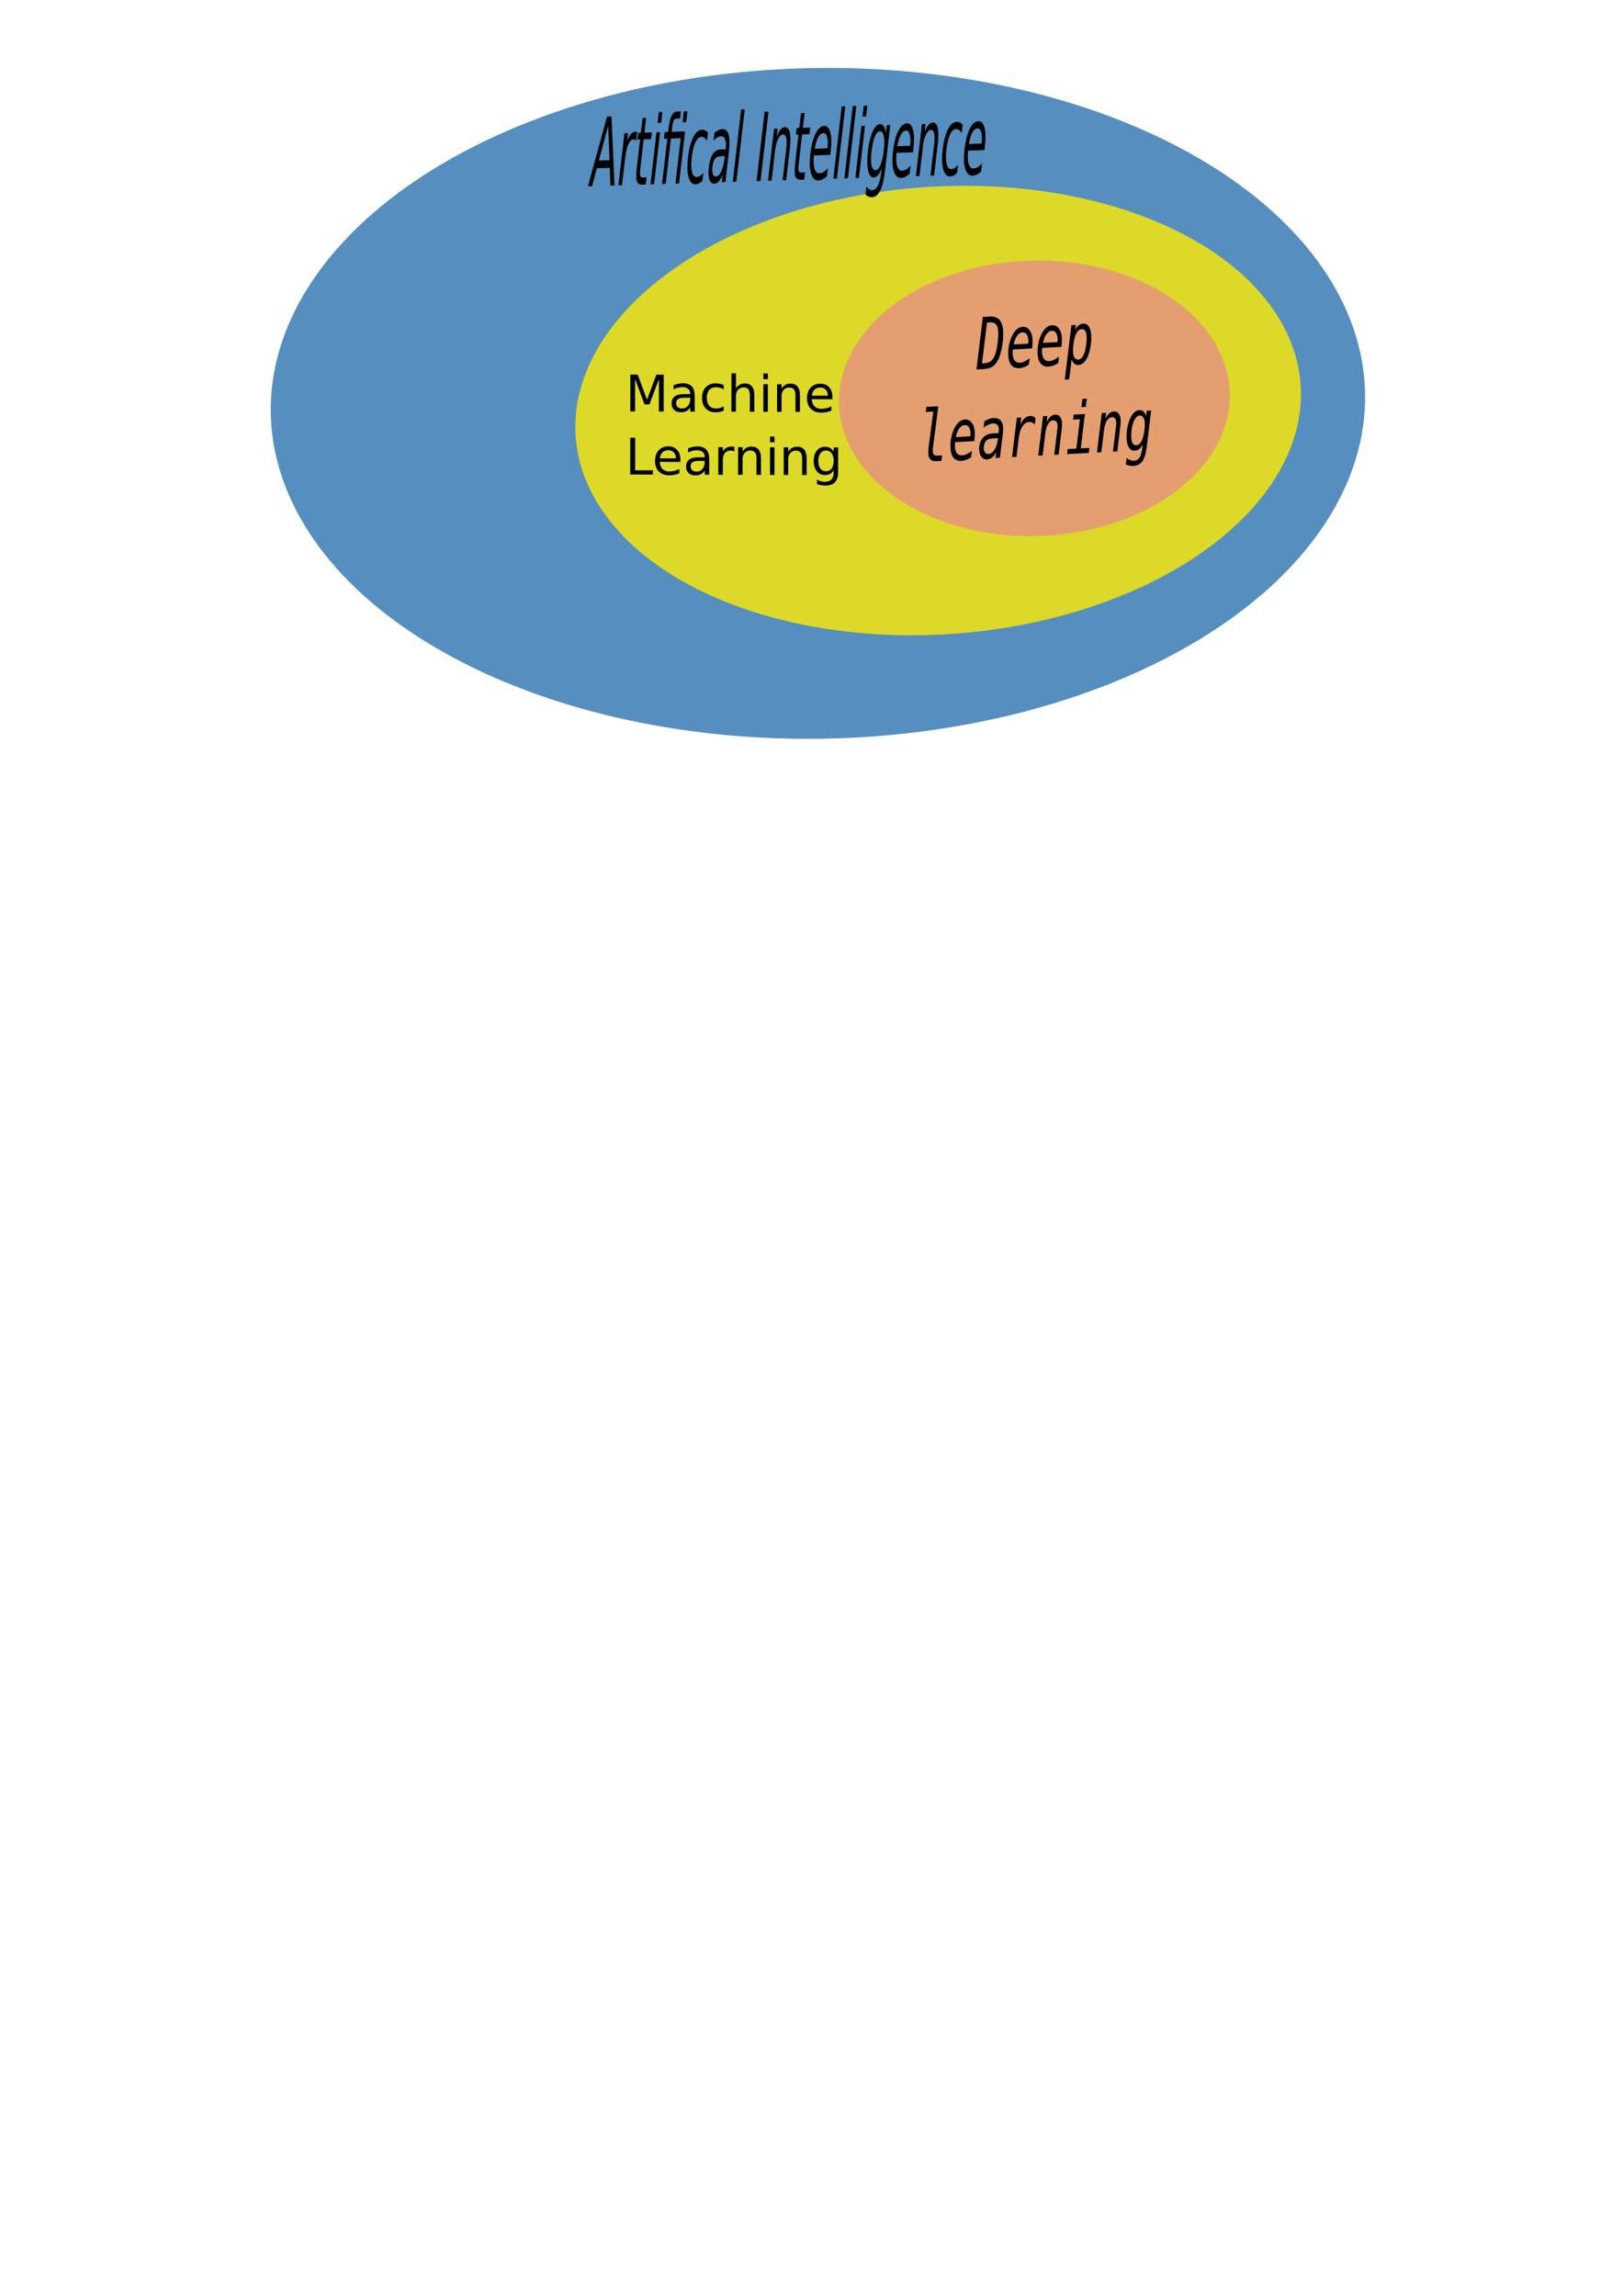 <?xml version="1.0" encoding="UTF-8" standalone="no"?>
<svg
   xmlns:dc="http://purl.org/dc/elements/1.1/"
   xmlns:cc="http://creativecommons.org/ns#"
   xmlns:rdf="http://www.w3.org/1999/02/22-rdf-syntax-ns#"
   xmlns:svg="http://www.w3.org/2000/svg"
   xmlns="http://www.w3.org/2000/svg"
   xmlns:sodipodi="http://sodipodi.sourceforge.net/DTD/sodipodi-0.dtd"
   xmlns:inkscape="http://www.inkscape.org/namespaces/inkscape"
   sodipodi:docname="aimldl.svg"
   inkscape:version="1.0 (1.0+r73+1)"
   id="svg8"
   version="1.1"
   viewBox="0 0 210 297"
   height="297mm"
   width="210mm">
  <defs
     id="defs2" />
  <sodipodi:namedview
     inkscape:snap-global="false"
     inkscape:snap-nodes="false"
     inkscape:window-maximized="1"
     inkscape:window-y="0"
     inkscape:window-x="0"
     inkscape:window-height="850"
     inkscape:window-width="1600"
     showgrid="false"
     inkscape:document-rotation="0"
     inkscape:current-layer="g974"
     inkscape:document-units="mm"
     inkscape:cy="276.36893"
     inkscape:cx="584.17836"
     inkscape:zoom="0.9899495"
     inkscape:pageshadow="2"
     inkscape:pageopacity="0.0"
     borderopacity="1.0"
     bordercolor="#666666"
     pagecolor="#ffffff"
     id="base" />
  <g
     id="layer1"
     inkscape:groupmode="layer"
     inkscape:label="Layer 1">
    <g
       transform="translate(-1.44,-47.621)"
       id="g974"
       inkscape:export-xdpi="96"
       inkscape:export-ydpi="96">
      <path
         id="path10"
         style="opacity:0.881;fill:#407fb7;fill-opacity:1;fill-rule:evenodd;stroke:none;stroke-width:0.238"
         d="M 146.165,63.112 A 43.382,70.805 88.96 0 1 166.523,122.881 43.382,70.805 88.96 0 1 68.663,136.611 43.382,70.805 88.96 0 1 47.834,76.908 43.382,70.805 88.96 0 1 145.593,62.891" />
      <path
         id="path12"
         style="opacity:0.881;fill:#ffeb00;fill-opacity:0.9;fill-rule:evenodd;stroke:none;stroke-width:0.222"
         d="m 156.75,79.153 a 28.95,47.021 85.823 0 1 -1.397,41.014 28.95,47.021 85.823 0 1 -66.297,2.236 28.95,47.021 85.823 0 1 1.078,-41.003 28.95,47.021 85.823 0 1 66.302,-2.434" />
      <path
         id="path14"
         style="opacity:0.881;fill:#e69679;fill-opacity:1;fill-rule:evenodd;stroke:none;stroke-width:0.224"
         d="m 148.436,83.744 a 17.817,25.293 88.375 0 1 8.472,24.333 17.817,25.293 88.375 0 1 -34.679,6.525 17.817,25.293 88.375 0 1 -8.639,-24.302 17.817,25.293 88.375 0 1 34.638,-6.642" />
      <g
         aria-label="  Deep  learning"
         transform="matrix(0.685,-0.037,0.01,1.005,52.902,-20.41)"
         id="text18"
         style="font-style:oblique;font-variant:normal;font-weight:normal;font-stretch:normal;font-size:9.214px;line-height:1.25;font-family:'DejaVu Sans Mono';-inkscape-font-specification:'DejaVu Sans Mono, Oblique';font-variant-ligatures:normal;font-variant-caps:normal;font-variant-numeric:normal;font-variant-east-asian:normal;fill:#000000;fill-opacity:1;stroke:none;stroke-width:0.288">
        <path
           d="m 109.071,118.469 q 0.832,0 1.336,-0.279 0.504,-0.283 0.81,-0.918 0.243,-0.517 0.396,-1.233 0.157,-0.72 0.157,-1.318 0,-0.792 -0.369,-1.134 -0.369,-0.342 -1.237,-0.342 h -0.513 l -1.017,5.223 z m 1.179,-5.97 q 1.228,0 1.836,0.558 0.612,0.558 0.612,1.692 0,0.729 -0.189,1.503 -0.189,0.774 -0.508,1.372 -0.468,0.859 -1.17,1.228 -0.697,0.364 -1.89,0.364 h -1.363 l 1.309,-6.717 z"
           style="stroke-width:0.288"
           id="path91" />
        <path
           d="m 117.376,116.251 q 0.027,-0.121 0.036,-0.198 0.009,-0.081 0.009,-0.153 0,-0.54 -0.292,-0.841 -0.292,-0.301 -0.814,-0.301 -0.553,0 -1.012,0.405 -0.454,0.405 -0.652,1.089 z m 0.103,2.708 q -0.472,0.193 -0.922,0.288 -0.45,0.099 -0.913,0.099 -1.003,0 -1.525,-0.499 -0.522,-0.504 -0.522,-1.467 0,-0.702 0.27,-1.377 0.27,-0.675 0.747,-1.165 0.373,-0.387 0.823,-0.589 0.454,-0.202 0.945,-0.202 0.837,0 1.336,0.517 0.504,0.513 0.504,1.372 0,0.153 -0.022,0.382 -0.022,0.225 -0.076,0.576 h -3.631 q -0.027,0.144 -0.041,0.261 -0.013,0.117 -0.013,0.207 0,0.625 0.346,0.954 0.346,0.328 1.008,0.328 0.396,0 0.864,-0.126 0.472,-0.13 0.985,-0.382 z"
           style="stroke-width:0.288"
           id="path93" />
        <path
           d="m 122.919,116.251 q 0.027,-0.121 0.036,-0.198 0.009,-0.081 0.009,-0.153 0,-0.54 -0.292,-0.841 -0.292,-0.301 -0.814,-0.301 -0.553,0 -1.012,0.405 -0.454,0.405 -0.652,1.089 z m 0.103,2.708 q -0.472,0.193 -0.922,0.288 -0.45,0.099 -0.913,0.099 -1.003,0 -1.525,-0.499 -0.522,-0.504 -0.522,-1.467 0,-0.702 0.27,-1.377 0.27,-0.675 0.747,-1.165 0.373,-0.387 0.823,-0.589 0.454,-0.202 0.945,-0.202 0.837,0 1.336,0.517 0.504,0.513 0.504,1.372 0,0.153 -0.022,0.382 -0.022,0.225 -0.076,0.576 h -3.631 q -0.027,0.144 -0.041,0.261 -0.013,0.117 -0.013,0.207 0,0.625 0.346,0.954 0.346,0.328 1.008,0.328 0.396,0 0.864,-0.126 0.472,-0.13 0.985,-0.382 z"
           style="stroke-width:0.288"
           id="path95" />
        <path
           d="m 125.56,118.581 -0.499,2.551 h -0.828 l 1.354,-6.955 h 0.828 l -0.126,0.643 q 0.274,-0.369 0.661,-0.567 0.387,-0.198 0.837,-0.198 0.729,0 1.129,0.468 0.4,0.468 0.4,1.309 0,0.643 -0.18,1.291 -0.175,0.648 -0.49,1.143 -0.337,0.531 -0.796,0.805 -0.459,0.274 -1.008,0.274 -0.45,0 -0.769,-0.189 -0.315,-0.189 -0.513,-0.576 z m 1.242,0.063 q 0.364,0 0.666,-0.198 0.301,-0.202 0.504,-0.585 0.22,-0.414 0.346,-0.931 0.126,-0.522 0.126,-1.03 0,-0.571 -0.234,-0.855 -0.229,-0.288 -0.688,-0.288 -0.382,0 -0.693,0.202 -0.306,0.202 -0.522,0.598 -0.22,0.396 -0.346,0.909 -0.126,0.513 -0.126,1.026 0,0.553 0.252,0.855 0.252,0.297 0.715,0.297 z"
           style="stroke-width:0.288"
           id="path97" />
        <path
           d="m 99.228,128.897 q -0.031,0.157 -0.049,0.279 -0.013,0.121 -0.013,0.202 0,0.328 0.198,0.49 0.202,0.162 0.612,0.162 h 0.949 l -0.139,0.702 h -0.931 q -0.778,0 -1.161,-0.283 -0.378,-0.288 -0.378,-0.877 0,-0.126 0.022,-0.306 0.022,-0.18 0.063,-0.387 l 0.949,-4.548 h -1.422 l 0.13,-0.648 h 2.249 z"
           style="stroke-width:0.288"
           id="path99" />
        <path
           d="m 106.291,127.768 q 0.027,-0.121 0.036,-0.198 0.009,-0.081 0.009,-0.153 0,-0.54 -0.292,-0.841 -0.292,-0.301 -0.814,-0.301 -0.553,0 -1.012,0.405 -0.454,0.405 -0.652,1.089 z m 0.103,2.708 q -0.472,0.193 -0.922,0.288 -0.45,0.099 -0.913,0.099 -1.003,0 -1.525,-0.499 -0.522,-0.504 -0.522,-1.467 0,-0.702 0.27,-1.377 0.27,-0.675 0.747,-1.165 0.373,-0.387 0.823,-0.589 0.454,-0.202 0.945,-0.202 0.837,0 1.336,0.517 0.504,0.513 0.504,1.372 0,0.153 -0.022,0.382 -0.022,0.225 -0.076,0.576 h -3.631 q -0.027,0.144 -0.041,0.261 -0.013,0.117 -0.013,0.207 0,0.625 0.346,0.954 0.346,0.328 1.008,0.328 0.396,0 0.864,-0.126 0.472,-0.13 0.985,-0.382 z"
           style="stroke-width:0.288"
           id="path101" />
        <path
           d="m 110.727,128.2 q -0.535,0 -0.796,0.036 -0.261,0.032 -0.454,0.112 -0.306,0.121 -0.49,0.4 -0.184,0.274 -0.184,0.603 0,0.373 0.229,0.598 0.234,0.22 0.63,0.22 0.666,0 1.147,-0.477 0.486,-0.477 0.657,-1.309 l 0.036,-0.184 z m 1.669,-0.342 -0.562,2.875 h -0.828 l 0.144,-0.747 q -0.324,0.423 -0.765,0.652 -0.441,0.225 -0.936,0.225 -0.688,0 -1.102,-0.373 -0.409,-0.378 -0.409,-0.999 0,-0.882 0.693,-1.408 0.697,-0.531 1.885,-0.531 h 1.107 l 0.054,-0.274 q 0.009,-0.041 0.013,-0.086 0.005,-0.045 0.005,-0.126 0,-0.382 -0.283,-0.585 -0.283,-0.207 -0.81,-0.207 -0.387,0 -0.837,0.117 -0.445,0.112 -0.945,0.342 l 0.157,-0.81 q 0.486,-0.175 0.922,-0.261 0.436,-0.09 0.837,-0.09 0.837,0 1.3,0.369 0.468,0.369 0.468,1.021 0,0.144 -0.027,0.378 -0.027,0.234 -0.081,0.517 z"
           style="stroke-width:0.288"
           id="path103" />
        <path
           d="m 118.483,126.733 q -0.202,-0.198 -0.472,-0.297 -0.265,-0.099 -0.607,-0.099 -0.738,0 -1.264,0.517 -0.526,0.513 -0.697,1.408 l -0.481,2.47 h -0.828 l 0.976,-5.039 h 0.828 l -0.18,0.985 q 0.301,-0.54 0.778,-0.823 0.481,-0.283 1.089,-0.283 0.319,0 0.576,0.086 0.261,0.081 0.441,0.238 z"
           style="stroke-width:0.288"
           id="path105" />
        <path
           d="m 123.535,127.61 -0.607,3.122 h -0.828 l 0.607,-3.127 q 0.004,-0.018 0.013,-0.063 0.068,-0.319 0.068,-0.495 0,-0.364 -0.211,-0.558 -0.207,-0.198 -0.598,-0.198 -0.571,0 -0.972,0.418 -0.4,0.418 -0.549,1.174 l -0.553,2.848 h -0.828 l 0.985,-5.039 h 0.828 l -0.144,0.756 q 0.337,-0.436 0.729,-0.657 0.396,-0.22 0.837,-0.22 0.625,0 0.972,0.328 0.346,0.324 0.346,0.909 0,0.144 -0.027,0.355 -0.022,0.211 -0.068,0.445 z"
           style="stroke-width:0.288"
           id="path107" />
        <path
           d="m 125.852,125.694 h 2.119 l -0.855,4.395 h 1.642 l -0.13,0.643 h -4.112 l 0.13,-0.643 h 1.642 l 0.724,-3.752 h -1.287 z m 1.669,-1.961 h 0.828 l -0.202,1.048 h -0.828 z"
           style="stroke-width:0.288"
           id="path109" />
        <path
           d="m 134.62,127.61 -0.607,3.122 h -0.828 l 0.607,-3.127 q 0.005,-0.018 0.013,-0.063 0.068,-0.319 0.068,-0.495 0,-0.364 -0.211,-0.558 -0.207,-0.198 -0.598,-0.198 -0.571,0 -0.972,0.418 -0.4,0.418 -0.549,1.174 l -0.553,2.848 h -0.828 l 0.985,-5.039 h 0.828 l -0.144,0.756 q 0.337,-0.436 0.729,-0.657 0.396,-0.22 0.837,-0.22 0.625,0 0.972,0.328 0.346,0.324 0.346,0.909 0,0.144 -0.027,0.355 -0.022,0.211 -0.068,0.445 z"
           style="stroke-width:0.288"
           id="path111" />
        <path
           d="m 137.63,130.08 q 0.355,0 0.652,-0.202 0.301,-0.202 0.508,-0.58 0.22,-0.405 0.342,-0.909 0.126,-0.504 0.126,-0.981 0,-0.535 -0.252,-0.832 -0.252,-0.301 -0.702,-0.301 -0.693,0 -1.17,0.76 -0.472,0.756 -0.472,1.903 0,0.535 0.256,0.841 0.256,0.301 0.711,0.301 z m 1.935,0.328 q -0.238,1.219 -0.841,1.759 -0.598,0.544 -1.71,0.544 -0.369,0 -0.729,-0.063 -0.355,-0.063 -0.693,-0.184 l 0.166,-0.819 q 0.328,0.198 0.679,0.301 0.355,0.103 0.715,0.103 0.67,0 1.039,-0.36 0.369,-0.36 0.535,-1.197 l 0.108,-0.526 q -0.261,0.391 -0.652,0.598 -0.391,0.202 -0.886,0.202 -0.693,0 -1.102,-0.481 -0.409,-0.486 -0.409,-1.314 0,-0.625 0.18,-1.242 0.18,-0.621 0.504,-1.098 0.333,-0.504 0.801,-0.783 0.468,-0.279 0.967,-0.279 0.454,0 0.796,0.22 0.342,0.216 0.495,0.598 l 0.121,-0.679 h 0.828 z"
           style="stroke-width:0.288"
           id="path113" />
      </g>
      <g
         aria-label="Machine Learning"
         transform="matrix(0.708,0.002,-0.001,0.714,33.979,17.508)"
         id="text30"
         style="font-style:normal;font-weight:normal;font-size:9.146px;line-height:1.25;font-family:sans-serif;fill:#000000;fill-opacity:1;stroke:none;stroke-width:0.265">
        <path
           d="m 69.395,109.854 h 1.344 l 1.702,4.537 1.71,-4.537 h 1.344 v 6.668 H 74.616 v -5.855 l -1.719,4.573 H 71.99 l -1.719,-4.573 v 5.855 h -0.875 z"
           style="stroke-width:0.265"
           id="path60" />
        <path
           d="m 79.529,114.008 q -0.996,0 -1.38,0.228 -0.384,0.228 -0.384,0.777 0,0.438 0.286,0.697 0.29,0.255 0.786,0.255 0.683,0 1.094,-0.482 0.415,-0.487 0.415,-1.291 v -0.183 z m 1.639,-0.339 v 2.854 h -0.822 v -0.759 q -0.281,0.456 -0.701,0.674 -0.42,0.214 -1.027,0.214 -0.768,0 -1.224,-0.429 -0.451,-0.433 -0.451,-1.157 0,-0.844 0.563,-1.273 0.567,-0.429 1.688,-0.429 h 1.152 v -0.08 q 0,-0.567 -0.375,-0.875 -0.371,-0.313 -1.045,-0.313 -0.429,0 -0.835,0.103 -0.406,0.103 -0.782,0.308 v -0.759 q 0.451,-0.174 0.875,-0.259 0.424,-0.089 0.826,-0.089 1.085,0 1.621,0.563 0.536,0.563 0.536,1.706 z"
           style="stroke-width:0.265"
           id="path62" />
        <path
           d="m 86.464,111.712 v 0.768 q -0.348,-0.192 -0.701,-0.286 -0.348,-0.098 -0.706,-0.098 -0.799,0 -1.242,0.509 -0.442,0.505 -0.442,1.42 0,0.916 0.442,1.425 0.442,0.505 1.242,0.505 0.357,0 0.706,-0.094 0.353,-0.098 0.701,-0.29 V 116.33 q -0.344,0.161 -0.715,0.241 -0.366,0.08 -0.782,0.08 -1.13,0 -1.795,-0.71 -0.665,-0.71 -0.665,-1.916 0,-1.224 0.67,-1.925 0.674,-0.701 1.844,-0.701 0.38,0 0.741,0.08 0.362,0.076 0.701,0.232 z"
           style="stroke-width:0.265"
           id="path64" />
        <path
           d="m 92.06,113.503 v 3.019 h -0.822 v -2.992 q 0,-0.71 -0.277,-1.063 -0.277,-0.353 -0.831,-0.353 -0.665,0 -1.049,0.424 -0.384,0.424 -0.384,1.157 v 2.827 h -0.826 v -6.949 h 0.826 v 2.724 q 0.295,-0.451 0.692,-0.674 0.402,-0.223 0.924,-0.223 0.862,0 1.304,0.536 0.442,0.531 0.442,1.568 z"
           style="stroke-width:0.265"
           id="path66" />
        <path
           d="m 93.708,111.52 h 0.822 v 5.002 h -0.822 z m 0,-1.947 h 0.822 v 1.041 h -0.822 z"
           style="stroke-width:0.265"
           id="path68" />
        <path
           d="m 100.402,113.503 v 3.019 h -0.822 v -2.992 q 0,-0.71 -0.277,-1.063 -0.277,-0.353 -0.831,-0.353 -0.665,0 -1.049,0.424 -0.384,0.424 -0.384,1.157 v 2.827 h -0.826 v -5.002 h 0.826 v 0.777 q 0.295,-0.451 0.692,-0.674 0.402,-0.223 0.924,-0.223 0.862,0 1.304,0.536 0.442,0.531 0.442,1.568 z"
           style="stroke-width:0.265"
           id="path70" />
        <path
           d="m 106.329,113.816 v 0.402 h -3.778 q 0.054,0.849 0.509,1.295 0.46,0.442 1.277,0.442 0.473,0 0.916,-0.116 0.447,-0.116 0.884,-0.348 v 0.777 q -0.442,0.188 -0.907,0.286 -0.464,0.098 -0.942,0.098 -1.197,0 -1.898,-0.697 -0.697,-0.697 -0.697,-1.885 0,-1.228 0.661,-1.947 0.665,-0.723 1.791,-0.723 1.009,0 1.594,0.652 0.59,0.648 0.59,1.764 z m -0.822,-0.241 q -0.009,-0.674 -0.38,-1.076 -0.366,-0.402 -0.974,-0.402 -0.688,0 -1.103,0.389 -0.411,0.389 -0.473,1.094 z"
           style="stroke-width:0.265"
           id="path72" />
        <path
           d="m 69.395,121.287 h 0.902 v 5.908 h 3.247 v 0.759 h -4.149 z"
           style="stroke-width:0.265"
           id="path74" />
        <path
           d="m 78.568,125.249 v 0.402 h -3.778 q 0.054,0.849 0.509,1.295 0.46,0.442 1.277,0.442 0.473,0 0.916,-0.116 0.447,-0.116 0.884,-0.348 v 0.777 q -0.442,0.188 -0.907,0.286 -0.464,0.098 -0.942,0.098 -1.197,0 -1.898,-0.697 -0.697,-0.697 -0.697,-1.885 0,-1.228 0.661,-1.947 0.665,-0.723 1.791,-0.723 1.009,0 1.594,0.652 0.59,0.648 0.59,1.764 z m -0.822,-0.241 q -0.009,-0.674 -0.38,-1.076 -0.366,-0.402 -0.974,-0.402 -0.688,0 -1.103,0.389 -0.411,0.389 -0.473,1.094 z"
           style="stroke-width:0.265"
           id="path76" />
        <path
           d="m 82.19,125.441 q -0.996,0 -1.38,0.228 -0.384,0.228 -0.384,0.777 0,0.438 0.286,0.697 0.29,0.255 0.786,0.255 0.683,0 1.094,-0.482 0.415,-0.487 0.415,-1.291 v -0.183 z m 1.639,-0.339 v 2.854 h -0.822 v -0.759 q -0.281,0.456 -0.701,0.674 -0.42,0.214 -1.027,0.214 -0.768,0 -1.224,-0.429 -0.451,-0.433 -0.451,-1.157 0,-0.844 0.563,-1.273 0.567,-0.429 1.688,-0.429 h 1.152 v -0.08 q 0,-0.567 -0.375,-0.875 -0.371,-0.313 -1.045,-0.313 -0.429,0 -0.835,0.103 -0.406,0.103 -0.782,0.308 v -0.759 q 0.451,-0.174 0.875,-0.259 0.424,-0.089 0.826,-0.089 1.085,0 1.621,0.563 0.536,0.563 0.536,1.706 z"
           style="stroke-width:0.265"
           id="path78" />
        <path
           d="m 88.425,123.721 q -0.138,-0.08 -0.304,-0.116 -0.161,-0.04 -0.357,-0.04 -0.697,0 -1.072,0.456 -0.371,0.451 -0.371,1.3 v 2.635 H 85.495 V 122.953 h 0.826 v 0.777 q 0.259,-0.456 0.674,-0.674 0.415,-0.223 1.009,-0.223 0.085,0 0.188,0.013 0.103,0.009 0.228,0.031 z"
           style="stroke-width:0.265"
           id="path80" />
        <path
           d="m 93.293,124.936 v 3.019 h -0.822 v -2.992 q 0,-0.71 -0.277,-1.063 -0.277,-0.353 -0.831,-0.353 -0.665,0 -1.049,0.424 -0.384,0.424 -0.384,1.157 v 2.827 H 89.104 V 122.953 H 89.93 v 0.777 q 0.295,-0.451 0.692,-0.674 0.402,-0.223 0.924,-0.223 0.862,0 1.304,0.536 0.442,0.531 0.442,1.568 z"
           style="stroke-width:0.265"
           id="path82" />
        <path
           d="m 94.941,122.953 h 0.822 v 5.002 h -0.822 z m 0,-1.947 h 0.822 v 1.041 h -0.822 z"
           style="stroke-width:0.265"
           id="path84" />
        <path
           d="m 101.635,124.936 v 3.019 h -0.822 v -2.992 q 0,-0.71 -0.277,-1.063 -0.277,-0.353 -0.831,-0.353 -0.665,0 -1.049,0.424 -0.384,0.424 -0.384,1.157 v 2.827 H 97.446 V 122.953 h 0.826 v 0.777 q 0.295,-0.451 0.692,-0.674 0.402,-0.223 0.924,-0.223 0.862,0 1.304,0.536 0.442,0.531 0.442,1.568 z"
           style="stroke-width:0.265"
           id="path86" />
        <path
           d="m 106.574,125.396 q 0,-0.893 -0.371,-1.384 -0.366,-0.491 -1.032,-0.491 -0.661,0 -1.032,0.491 -0.366,0.491 -0.366,1.384 0,0.889 0.366,1.38 0.371,0.491 1.032,0.491 0.665,0 1.032,-0.491 0.371,-0.491 0.371,-1.38 z m 0.822,1.938 q 0,1.277 -0.567,1.898 -0.567,0.625 -1.737,0.625 -0.433,0 -0.817,-0.067 -0.384,-0.062 -0.746,-0.197 v -0.799 q 0.362,0.197 0.715,0.29 0.353,0.094 0.719,0.094 0.808,0 1.21,-0.424 0.402,-0.42 0.402,-1.273 v -0.406 q -0.255,0.442 -0.652,0.661 -0.397,0.219 -0.951,0.219 -0.92,0 -1.483,-0.701 -0.563,-0.701 -0.563,-1.858 0,-1.161 0.563,-1.862 0.563,-0.701 1.483,-0.701 0.554,0 0.951,0.219 0.397,0.219 0.652,0.661 V 122.953 h 0.822 z"
           style="stroke-width:0.265"
           id="path88" />
      </g>
      <g
         aria-label="Artifical Intelligence"
         transform="matrix(0.453,-0.014,-0.126,1.085,42.723,15.534)"
         id="text36"
         style="font-style:normal;font-weight:normal;font-size:11.341px;line-height:1.25;font-family:sans-serif;fill:#000000;fill-opacity:1;stroke:none;stroke-width:0.265">
        <path
           d="m 95.325,45.798 -1.517,4.115 h 3.04 z m -0.631,-1.102 h 1.268 l 3.151,8.268 H 97.949 L 97.196,50.843 H 93.469 l -0.753,2.121 h -1.18 z"
           style="stroke-width:0.265"
           id="path19" />
        <path
           d="m 103.864,47.714 q -0.172,-0.1 -0.377,-0.144 -0.199,-0.05 -0.443,-0.05 -0.864,0 -1.329,0.565 -0.46,0.559 -0.46,1.611 v 3.267 H 100.231 v -6.202 h 1.024 v 0.964 q 0.321,-0.565 0.836,-0.836 0.515,-0.277 1.252,-0.277 0.105,0 0.233,0.017 0.127,0.011 0.282,0.039 z"
           style="stroke-width:0.265"
           id="path21" />
        <path
           d="m 105.951,45.001 v 1.761 h 2.099 v 0.792 h -2.099 v 3.367 q 0,0.759 0.205,0.975 0.21,0.216 0.847,0.216 h 1.047 v 0.853 h -1.047 q -1.18,0 -1.628,-0.437 -0.449,-0.443 -0.449,-1.606 v -3.367 h -0.748 v -0.792 h 0.748 v -1.761 z"
           style="stroke-width:0.265"
           id="path23" />
        <path
           d="m 109.396,46.762 h 1.019 v 6.202 h -1.019 z m 0,-2.414 h 1.019 v 1.29 h -1.019 z"
           style="stroke-width:0.265"
           id="path25" />
        <path
           d="m 117.553,46.762 v 6.202 h -1.024 v -5.41 h -2.797 v 5.41 h -1.024 v -5.41 h -0.975 v -0.792 h 0.975 v -0.432 q 0,-1.013 0.476,-1.495 0.482,-0.487 1.473,-0.487 h 1.024 v 0.847 h -0.975 q -0.548,0 -0.764,0.222 -0.21,0.222 -0.21,0.797 v 0.548 z m -1.024,-2.403 h 1.024 v 1.29 h -1.024 z"
           style="stroke-width:0.265"
           id="path27" />
        <path
           d="m 124.159,47 v 0.952 q -0.432,-0.238 -0.869,-0.354 -0.432,-0.122 -0.875,-0.122 -0.991,0 -1.539,0.631 -0.548,0.626 -0.548,1.761 0,1.135 0.548,1.767 0.548,0.626 1.539,0.626 0.443,0 0.875,-0.116 0.437,-0.122 0.869,-0.36 v 0.941 q -0.426,0.199 -0.886,0.299 -0.454,0.1 -0.969,0.1 -1.401,0 -2.226,-0.88 -0.825,-0.88 -0.825,-2.376 0,-1.517 0.831,-2.387 0.836,-0.869 2.287,-0.869 0.471,0 0.919,0.1 0.449,0.094 0.869,0.288 z"
           style="stroke-width:0.265"
           id="path29" />
        <path
           d="m 128.761,49.846 q -1.235,0 -1.711,0.282 -0.476,0.282 -0.476,0.964 0,0.543 0.354,0.864 0.36,0.316 0.975,0.316 0.847,0 1.357,-0.598 0.515,-0.604 0.515,-1.6 v -0.227 z m 2.032,-0.421 v 3.539 h -1.019 v -0.941 q -0.349,0.565 -0.869,0.836 -0.521,0.266 -1.274,0.266 -0.952,0 -1.517,-0.532 -0.559,-0.537 -0.559,-1.434 0,-1.047 0.698,-1.578 0.703,-0.532 2.093,-0.532 h 1.429 v -0.1 q 0,-0.703 -0.465,-1.085 -0.46,-0.388 -1.296,-0.388 -0.532,0 -1.036,0.127 -0.504,0.127 -0.969,0.382 v -0.941 q 0.559,-0.216 1.085,-0.321 0.526,-0.111 1.024,-0.111 1.346,0 2.01,0.698 0.665,0.698 0.665,2.115 z"
           style="stroke-width:0.265"
           id="path31" />
        <path
           d="m 132.898,44.347 h 1.019 v 8.617 h -1.019 z"
           style="stroke-width:0.265"
           id="path33" />
        <path
           d="m 139.698,44.696 h 1.119 v 8.268 h -1.119 z"
           style="stroke-width:0.265"
           id="path35" />
        <path
           d="m 148.154,49.22 v 3.743 h -1.019 v -3.71 q 0,-0.88 -0.343,-1.318 -0.343,-0.437 -1.03,-0.437 -0.825,0 -1.301,0.526 -0.476,0.526 -0.476,1.434 v 3.505 h -1.024 v -6.202 h 1.024 v 0.964 q 0.365,-0.559 0.858,-0.836 0.498,-0.277 1.146,-0.277 1.069,0 1.617,0.665 0.548,0.659 0.548,1.944 z"
           style="stroke-width:0.265"
           id="path37" />
        <path
           d="m 151.205,45.001 v 1.761 h 2.099 v 0.792 h -2.099 v 3.367 q 0,0.759 0.205,0.975 0.21,0.216 0.847,0.216 h 1.047 v 0.853 h -1.047 q -1.18,0 -1.628,-0.437 -0.449,-0.443 -0.449,-1.606 v -3.367 h -0.748 v -0.792 h 0.748 v -1.761 z"
           style="stroke-width:0.265"
           id="path39" />
        <path
           d="m 159.955,49.608 v 0.498 h -4.685 q 0.067,1.052 0.631,1.606 0.57,0.548 1.584,0.548 0.587,0 1.135,-0.144 0.554,-0.144 1.096,-0.432 v 0.964 q -0.548,0.233 -1.124,0.354 -0.576,0.122 -1.168,0.122 -1.484,0 -2.354,-0.864 -0.864,-0.864 -0.864,-2.337 0,-1.523 0.82,-2.414 0.825,-0.897 2.221,-0.897 1.252,0 1.977,0.809 0.731,0.803 0.731,2.187 z m -1.019,-0.299 q -0.011,-0.836 -0.471,-1.335 -0.454,-0.498 -1.207,-0.498 -0.853,0 -1.368,0.482 -0.509,0.482 -0.587,1.357 z"
           style="stroke-width:0.265"
           id="path41" />
        <path
           d="m 161.627,44.347 h 1.019 v 8.617 h -1.019 z"
           style="stroke-width:0.265"
           id="path43" />
        <path
           d="m 164.773,44.347 h 1.019 v 8.617 h -1.019 z"
           style="stroke-width:0.265"
           id="path45" />
        <path
           d="m 167.918,46.762 h 1.019 v 6.202 h -1.019 z m 0,-2.414 h 1.019 v 1.29 h -1.019 z"
           style="stroke-width:0.265"
           id="path47" />
        <path
           d="m 175.145,49.791 q 0,-1.108 -0.46,-1.717 -0.454,-0.609 -1.279,-0.609 -0.82,0 -1.279,0.609 -0.454,0.609 -0.454,1.717 0,1.102 0.454,1.711 0.46,0.609 1.279,0.609 0.825,0 1.279,-0.609 0.46,-0.609 0.46,-1.711 z m 1.019,2.403 q 0,1.584 -0.703,2.354 -0.703,0.775 -2.154,0.775 -0.537,0 -1.013,-0.083 -0.476,-0.078 -0.925,-0.244 v -0.991 q 0.449,0.244 0.886,0.36 0.437,0.116 0.892,0.116 1.002,0 1.501,-0.526 0.498,-0.521 0.498,-1.578 v -0.504 q -0.316,0.548 -0.809,0.82 -0.493,0.271 -1.18,0.271 -1.141,0 -1.839,-0.869 -0.698,-0.869 -0.698,-2.304 0,-1.44 0.698,-2.309 0.698,-0.869 1.839,-0.869 0.687,0 1.18,0.271 0.493,0.271 0.809,0.82 v -0.941 h 1.019 z"
           style="stroke-width:0.265"
           id="path49" />
        <path
           d="m 183.568,49.608 v 0.498 h -4.685 q 0.067,1.052 0.631,1.606 0.57,0.548 1.584,0.548 0.587,0 1.135,-0.144 0.554,-0.144 1.096,-0.432 v 0.964 q -0.548,0.233 -1.124,0.354 -0.576,0.122 -1.168,0.122 -1.484,0 -2.354,-0.864 -0.864,-0.864 -0.864,-2.337 0,-1.523 0.82,-2.414 0.825,-0.897 2.221,-0.897 1.252,0 1.977,0.809 0.731,0.803 0.731,2.187 z m -1.019,-0.299 q -0.011,-0.836 -0.471,-1.335 -0.454,-0.498 -1.207,-0.498 -0.853,0 -1.368,0.482 -0.509,0.482 -0.587,1.357 z"
           style="stroke-width:0.265"
           id="path51" />
        <path
           d="m 190.396,49.22 v 3.743 h -1.019 v -3.71 q 0,-0.88 -0.343,-1.318 -0.343,-0.437 -1.03,-0.437 -0.825,0 -1.301,0.526 -0.476,0.526 -0.476,1.434 v 3.505 h -1.024 v -6.202 h 1.024 v 0.964 q 0.365,-0.559 0.858,-0.836 0.498,-0.277 1.146,-0.277 1.069,0 1.617,0.665 0.548,0.659 0.548,1.944 z"
           style="stroke-width:0.265"
           id="path53" />
        <path
           d="m 196.903,47 v 0.952 q -0.432,-0.238 -0.869,-0.354 -0.432,-0.122 -0.875,-0.122 -0.991,0 -1.539,0.631 -0.548,0.626 -0.548,1.761 0,1.135 0.548,1.767 0.548,0.626 1.539,0.626 0.443,0 0.875,-0.116 0.437,-0.122 0.869,-0.36 v 0.941 q -0.426,0.199 -0.886,0.299 -0.454,0.1 -0.969,0.1 -1.401,0 -2.226,-0.88 -0.825,-0.88 -0.825,-2.376 0,-1.517 0.831,-2.387 0.836,-0.869 2.287,-0.869 0.471,0 0.919,0.1 0.449,0.094 0.869,0.288 z"
           style="stroke-width:0.265"
           id="path55" />
        <path
           d="m 203.991,49.608 v 0.498 h -4.685 q 0.067,1.052 0.631,1.606 0.57,0.548 1.584,0.548 0.587,0 1.135,-0.144 0.554,-0.144 1.096,-0.432 v 0.964 q -0.548,0.233 -1.124,0.354 -0.576,0.122 -1.168,0.122 -1.484,0 -2.354,-0.864 -0.864,-0.864 -0.864,-2.337 0,-1.523 0.82,-2.414 0.825,-0.897 2.221,-0.897 1.252,0 1.977,0.809 0.731,0.803 0.731,2.187 z m -1.019,-0.299 q -0.011,-0.836 -0.471,-1.335 -0.454,-0.498 -1.207,-0.498 -0.853,0 -1.368,0.482 -0.509,0.482 -0.587,1.357 z"
           style="stroke-width:0.265"
           id="path57" />
      </g>
    </g>
  </g>
</svg>
